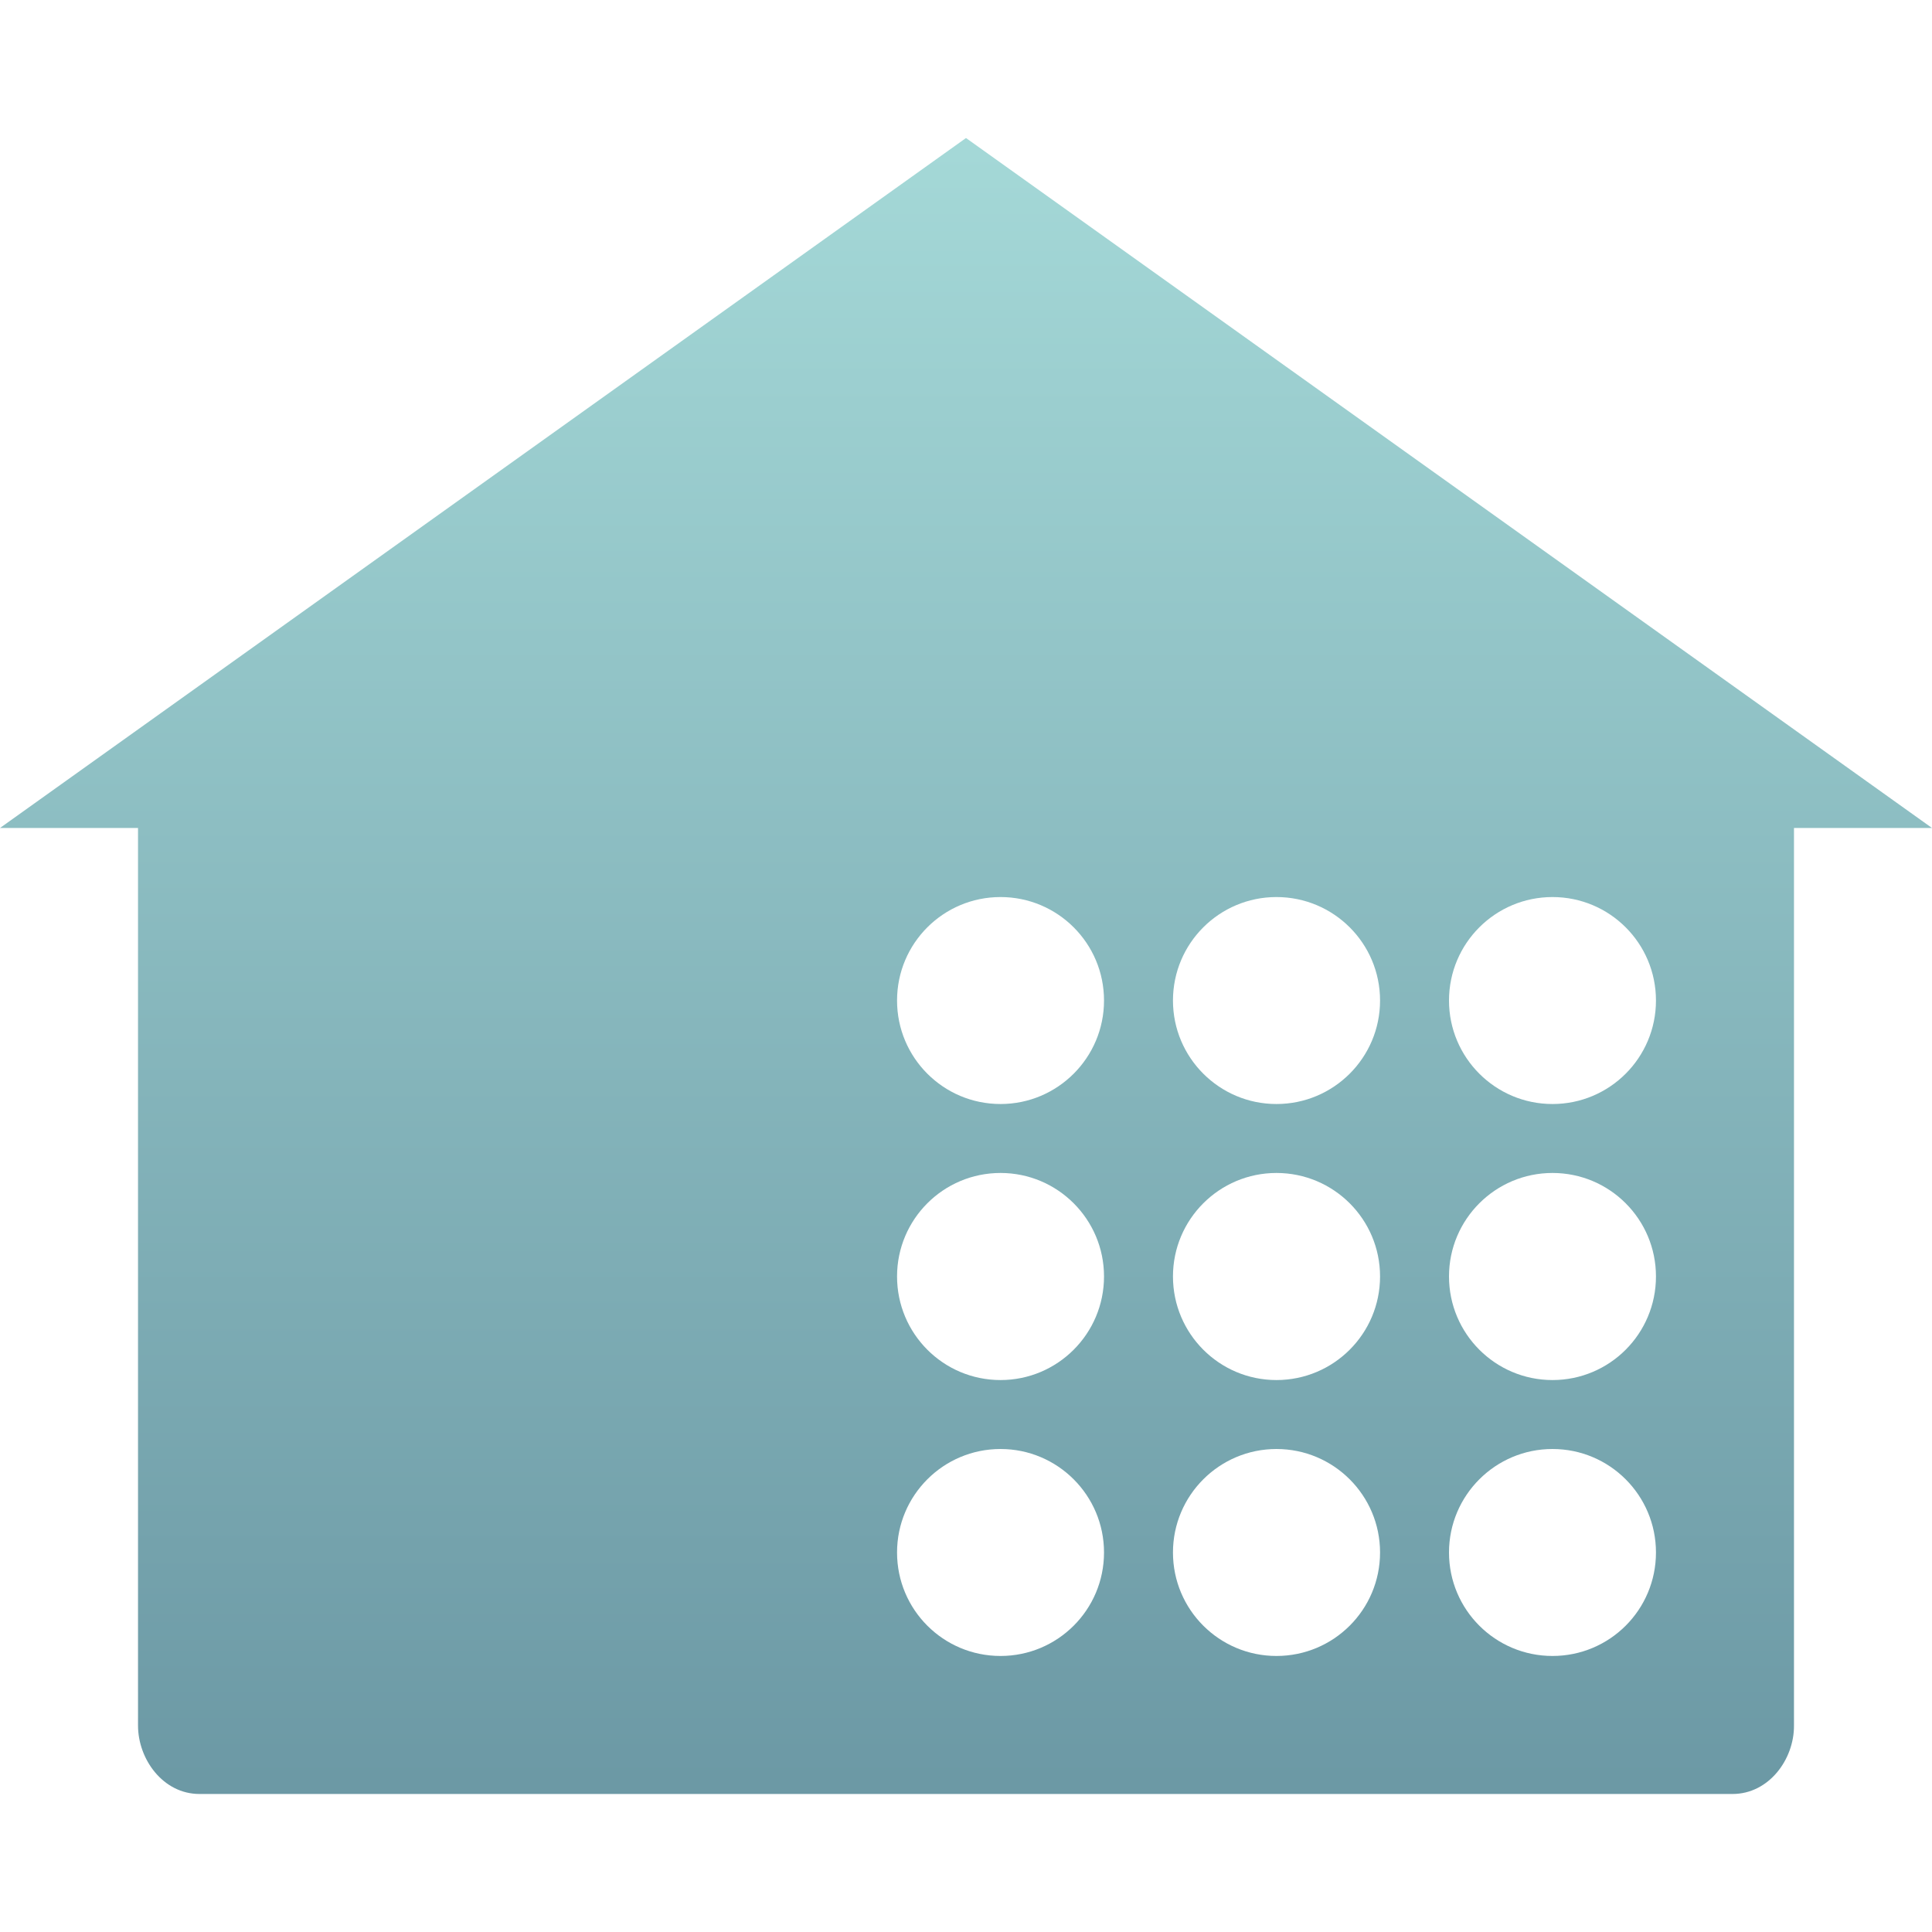 <svg xmlns="http://www.w3.org/2000/svg" width="16" height="16" version="1.1">
 <defs>
   <style id="current-color-scheme" type="text/css">
   .ColorScheme-Text { color: #e9ecf2; } .ColorScheme-Highlight { color:#5294e2; }
  </style>
  <linearGradient id="arrongin" x1="0%" x2="0%" y1="0%" y2="100%">
   <stop offset="0%" style="stop-color:#dd9b44; stop-opacity:1"/>
   <stop offset="100%" style="stop-color:#ad6c16; stop-opacity:1"/>
  </linearGradient>
  <linearGradient id="aurora" x1="0%" x2="0%" y1="0%" y2="100%">
   <stop offset="0%" style="stop-color:#09D4DF; stop-opacity:1"/>
   <stop offset="100%" style="stop-color:#9269F4; stop-opacity:1"/>
  </linearGradient>
  <linearGradient id="cyberneon" x1="0%" x2="0%" y1="0%" y2="100%">
    <stop offset="0" style="stop-color:#0abdc6; stop-opacity:1"/>
    <stop offset="1" style="stop-color:#ea00d9; stop-opacity:1"/>
  </linearGradient>
  <linearGradient id="fitdance" x1="0%" x2="0%" y1="0%" y2="100%">
   <stop offset="0%" style="stop-color:#1AD6AB; stop-opacity:1"/>
   <stop offset="100%" style="stop-color:#329DB6; stop-opacity:1"/>
  </linearGradient>
  <linearGradient id="oomox" x1="0%" x2="0%" y1="0%" y2="100%">
   <stop offset="0%" style="stop-color:#a4d8d7; stop-opacity:1"/>
   <stop offset="100%" style="stop-color:#6c99a5; stop-opacity:1"/>
  </linearGradient>
  <linearGradient id="rainblue" x1="0%" x2="0%" y1="0%" y2="100%">
   <stop offset="0%" style="stop-color:#00F260; stop-opacity:1"/>
   <stop offset="100%" style="stop-color:#0575E6; stop-opacity:1"/>
  </linearGradient>
  <linearGradient id="sunrise" x1="0%" x2="0%" y1="0%" y2="100%">
   <stop offset="0%" style="stop-color: #FF8501; stop-opacity:1"/>
   <stop offset="100%" style="stop-color: #FFCB01; stop-opacity:1"/>
  </linearGradient>
  <linearGradient id="telinkrin" x1="0%" x2="0%" y1="0%" y2="100%">
   <stop offset="0%" style="stop-color: #b2ced6; stop-opacity:1"/>
   <stop offset="100%" style="stop-color: #6da5b7; stop-opacity:1"/>
  </linearGradient>
  <linearGradient id="60spsycho" x1="0%" x2="0%" y1="0%" y2="100%">
   <stop offset="0%" style="stop-color: #df5940; stop-opacity:1"/>
   <stop offset="25%" style="stop-color: #d8d15f; stop-opacity:1"/>
   <stop offset="50%" style="stop-color: #e9882a; stop-opacity:1"/>
   <stop offset="100%" style="stop-color: #279362; stop-opacity:1"/>
  </linearGradient>
  <linearGradient id="90ssummer" x1="0%" x2="0%" y1="0%" y2="100%">
   <stop offset="0%" style="stop-color: #f618c7; stop-opacity:1"/>
   <stop offset="20%" style="stop-color: #94ffab; stop-opacity:1"/>
   <stop offset="50%" style="stop-color: #fbfd54; stop-opacity:1"/>
   <stop offset="100%" style="stop-color: #0f83ae; stop-opacity:1"/>
  </linearGradient>
 </defs>
 <path fill="url(#oomox)" class="ColorScheme-Text" fill-rule="evenodd" d="M 8.286 7.429 C 7.812 7.429 7.429 7.812 7.429 8.286 C 7.429 8.759 7.812 9.143 8.286 9.143 C 8.759 9.143 9.143 8.759 9.143 8.286 C 9.143 7.812 8.759 7.429 8.286 7.429 L 8.286 7.429 L 8.286 7.429 L 8.286 7.429 L 8.286 7.429 L 8.286 7.429 L 8.286 7.429 L 8.286 7.429 L 8.286 7.429 L 8.286 7.429 L 8.286 7.429 L 8.286 7.429 L 8.286 7.429 L 8.286 7.429 L 8.286 7.429 L 8.286 7.429 L 8.286 7.429 Z M 10.571 7.429 C 10.098 7.429 9.714 7.812 9.714 8.286 C 9.714 8.759 10.098 9.143 10.571 9.143 C 11.045 9.143 11.429 8.759 11.429 8.286 C 11.429 7.812 11.045 7.429 10.571 7.429 L 10.571 7.429 L 10.571 7.429 L 10.571 7.429 L 10.571 7.429 L 10.571 7.429 L 10.571 7.429 L 10.571 7.429 L 10.571 7.429 L 10.571 7.429 L 10.571 7.429 L 10.571 7.429 L 10.571 7.429 L 10.571 7.429 L 10.571 7.429 Z M 12.857 7.429 C 12.384 7.429 12 7.812 12 8.286 C 12 8.759 12.384 9.143 12.857 9.143 C 13.331 9.143 13.714 8.759 13.714 8.286 C 13.714 7.812 13.331 7.429 12.857 7.429 L 12.857 7.429 L 12.857 7.429 L 12.857 7.429 L 12.857 7.429 L 12.857 7.429 L 12.857 7.429 L 12.857 7.429 L 12.857 7.429 L 12.857 7.429 L 12.857 7.429 L 12.857 7.429 L 12.857 7.429 Z M 8.286 9.714 C 7.812 9.714 7.429 10.098 7.429 10.571 C 7.429 11.045 7.812 11.429 8.286 11.429 C 8.759 11.429 9.143 11.045 9.143 10.571 C 9.143 10.098 8.759 9.714 8.286 9.714 L 8.286 9.714 L 8.286 9.714 L 8.286 9.714 L 8.286 9.714 L 8.286 9.714 L 8.286 9.714 L 8.286 9.714 L 8.286 9.714 L 8.286 9.714 L 8.286 9.714 Z M 10.571 9.714 C 10.098 9.714 9.714 10.098 9.714 10.571 C 9.714 11.045 10.098 11.429 10.571 11.429 C 11.045 11.429 11.429 11.045 11.429 10.571 C 11.429 10.098 11.045 9.714 10.571 9.714 L 10.571 9.714 L 10.571 9.714 L 10.571 9.714 L 10.571 9.714 L 10.571 9.714 L 10.571 9.714 L 10.571 9.714 L 10.571 9.714 Z M 12.857 9.714 C 12.384 9.714 12 10.098 12 10.571 C 12 11.045 12.384 11.429 12.857 11.429 C 13.331 11.429 13.714 11.045 13.714 10.571 C 13.714 10.098 13.331 9.714 12.857 9.714 L 12.857 9.714 L 12.857 9.714 L 12.857 9.714 L 12.857 9.714 L 12.857 9.714 L 12.857 9.714 Z M 8.286 12 C 7.812 12 7.429 12.384 7.429 12.857 C 7.429 13.331 7.812 13.714 8.286 13.714 C 8.759 13.714 9.143 13.331 9.143 12.857 C 9.143 12.384 8.759 12 8.286 12 L 8.286 12 L 8.286 12 L 8.286 12 L 8.286 12 Z M 10.571 12 C 10.098 12 9.714 12.384 9.714 12.857 C 9.714 13.331 10.098 13.714 10.571 13.714 C 11.045 13.714 11.429 13.331 11.429 12.857 C 11.429 12.384 11.045 12 10.571 12 L 10.571 12 L 10.571 12 Z M 8 1.143 L 0 6.857 L 1.143 6.857 L 1.143 14.29 C 1.143 14.569 1.35 14.857 1.652 14.857 L 14.348 14.857 C 14.65 14.857 14.859 14.569 14.857 14.29 L 14.857 6.857 L 16 6.857 L 8 1.143 L 8 1.143 L 8 1.143 L 8 1.143 L 8 1.143 L 8 1.143 L 8 1.143 L 8 1.143 L 8 1.143 L 8 1.143 L 8 1.143 L 8 1.143 L 8 1.143 L 8 1.143 L 8 1.143 L 8 1.143 L 8 1.143 Z M 12.857 12 C 12.384 12 12 12.384 12 12.857 C 12 13.331 12.384 13.714 12.857 13.714 C 13.331 13.714 13.714 13.331 13.714 12.857 C 13.714 12.384 13.331 12 12.857 12 Z"/>
</svg>

